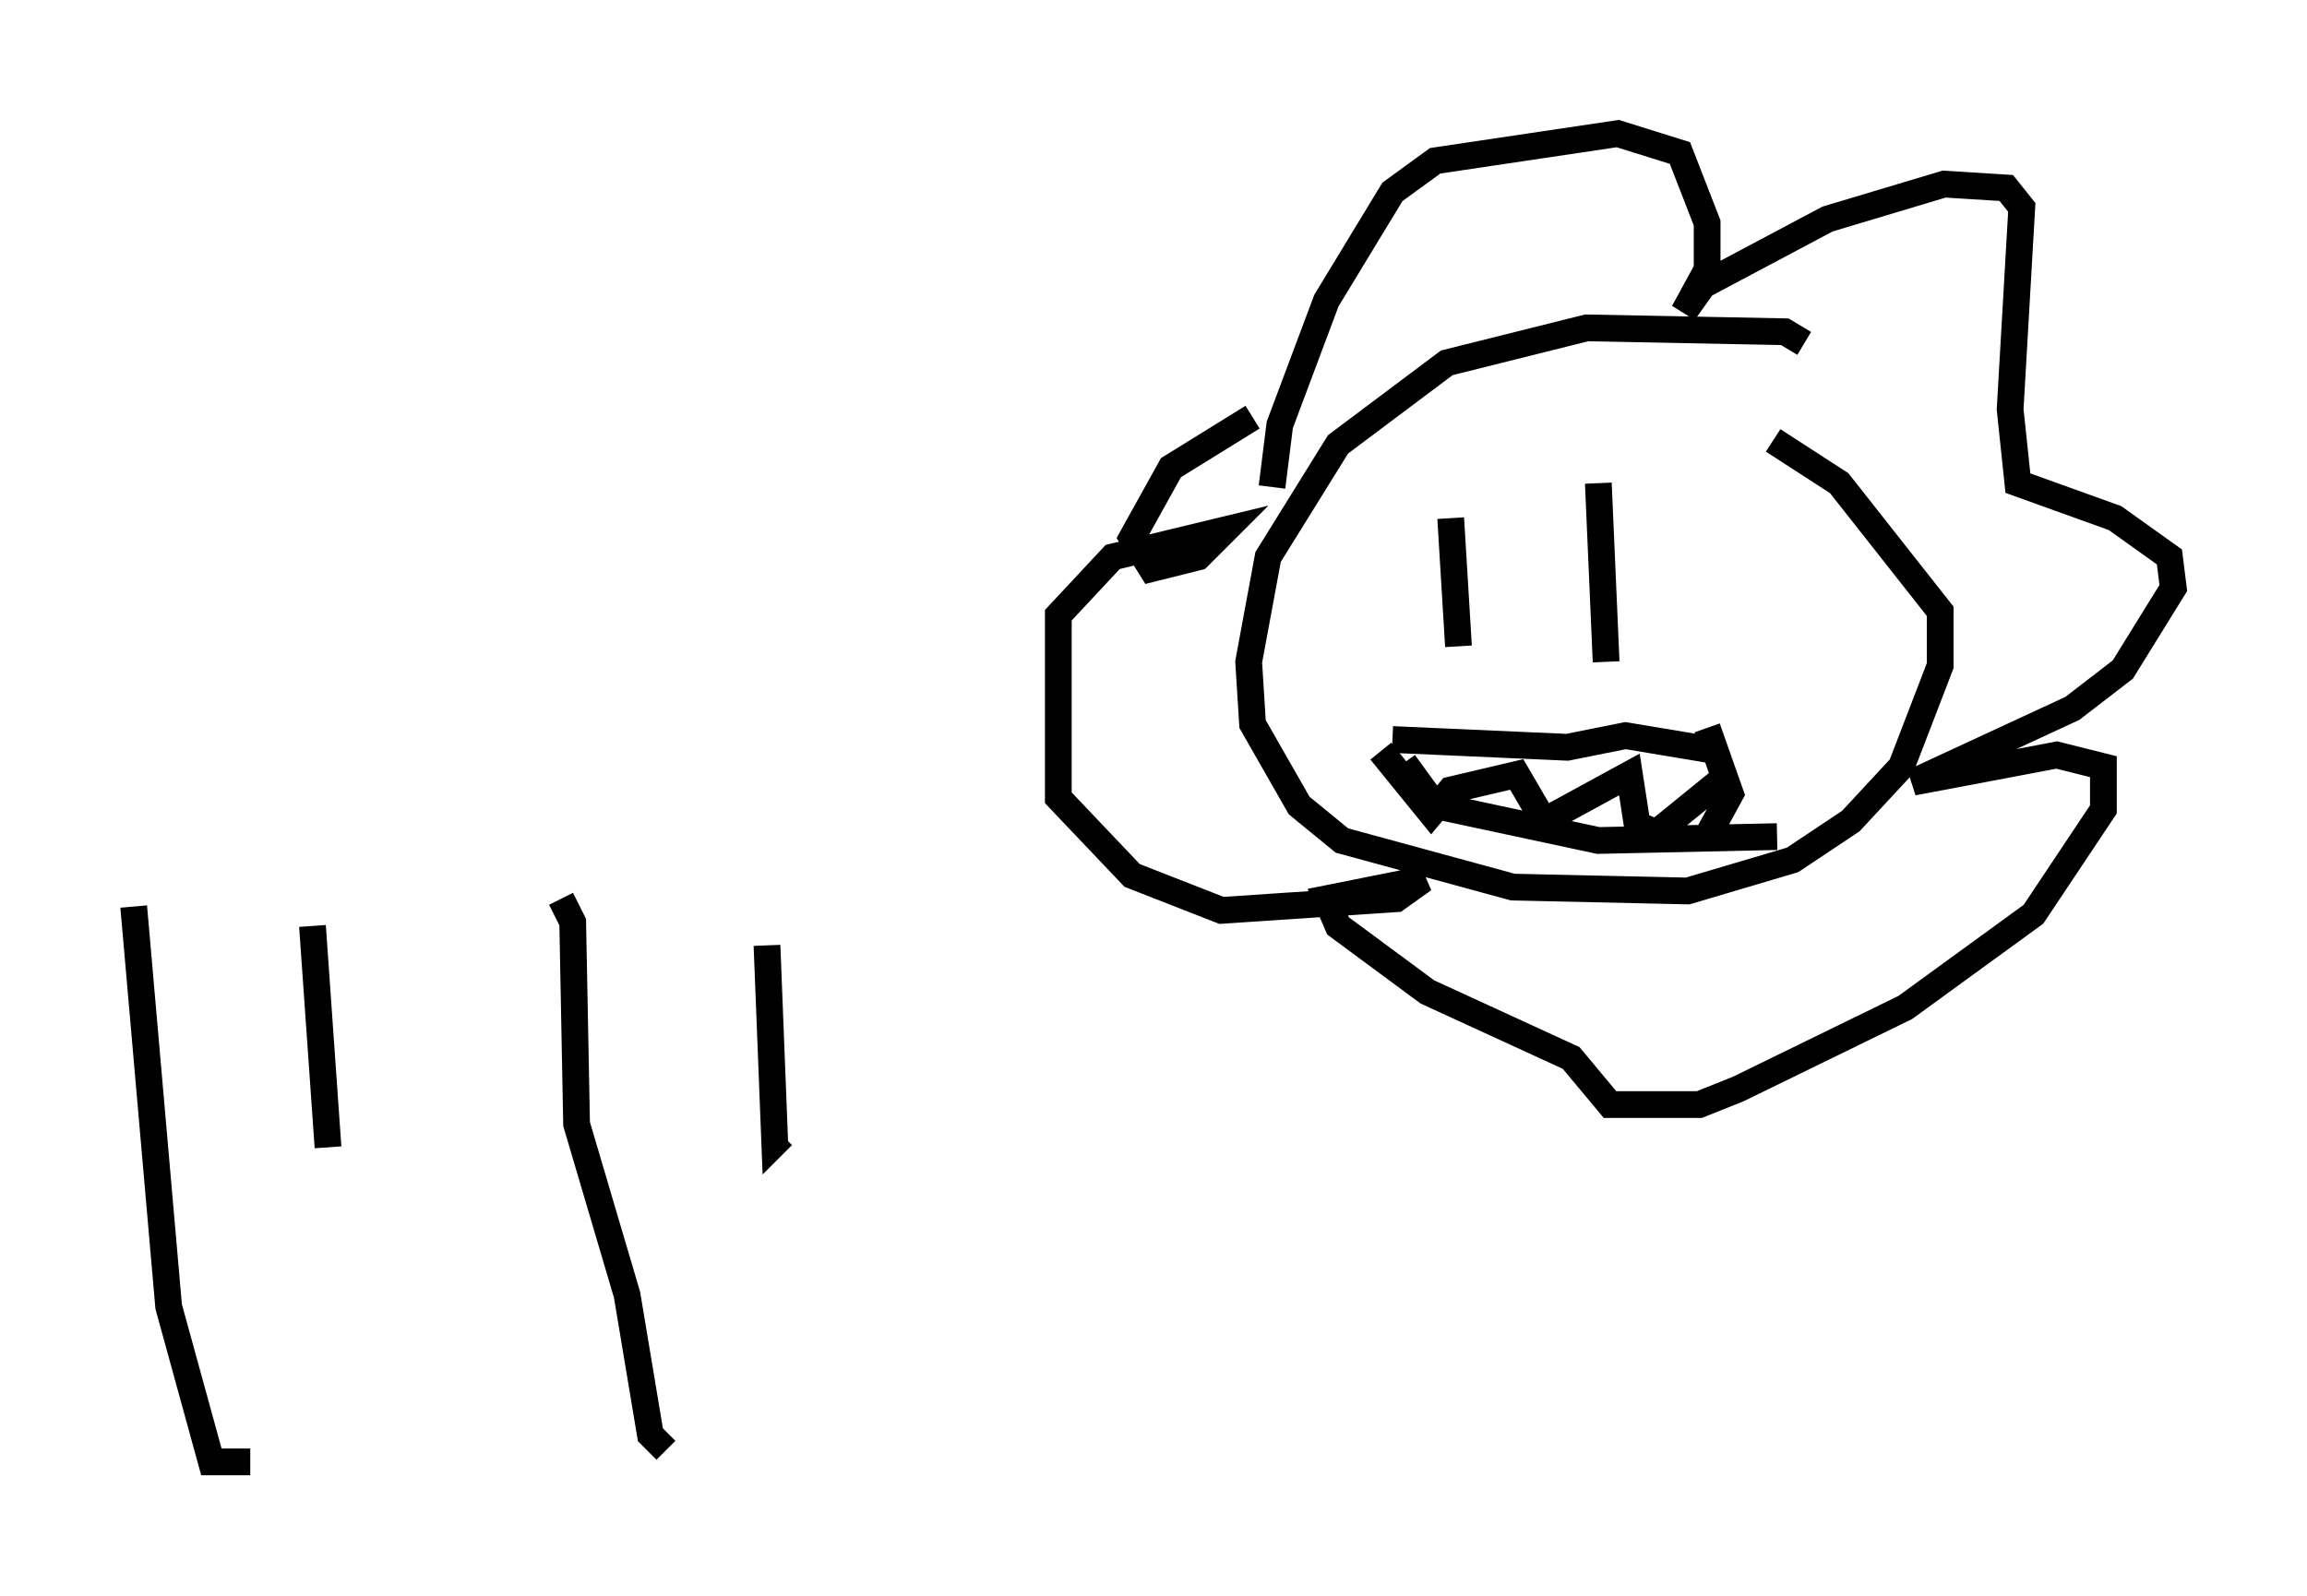 <?xml version="1.0" encoding="utf-8" ?>
<svg baseProfile="full" height="59.676" version="1.1" width="86.257" xmlns="http://www.w3.org/2000/svg" xmlns:ev="http://www.w3.org/2001/xml-events" xmlns:xlink="http://www.w3.org/1999/xlink"><defs /><rect fill="white" height="59.676" width="86.257" x="0" y="0" /><path d="M6.307, 33.033 m42.413, 1.307 m-43.721, -0.436 l1.307, 14.961 1.598, 5.81 l1.453, 0.0 m11.62, -21.061 l0.436, 0.872 0.145, 7.553 l1.888, 6.391 0.872, 5.229 l0.581, 0.581 m42.559, -41.397 l-0.726, -0.436 -7.408, -0.145 l-5.229, 1.307 -4.067, 3.05 l-2.615, 4.212 -0.726, 3.922 l0.145, 2.324 1.743, 3.05 l1.598, 1.307 6.391, 1.743 l6.536, 0.145 3.922, -1.162 l2.179, -1.453 1.888, -2.034 l1.453, -3.777 0.0, -2.034 l-3.777, -4.793 -2.469, -1.598 m-18.737, 1.743 l0.291, -2.324 1.743, -4.648 l2.469, -4.067 1.598, -1.162 l6.827, -1.017 2.324, 0.726 l1.017, 2.615 0.0, 1.743 l-0.872, 1.598 0.726, -1.017 l4.648, -2.469 4.358, -1.307 l2.324, 0.145 0.581, 0.726 l-0.436, 7.553 0.291, 2.76 l3.631, 1.307 2.034, 1.453 l0.145, 1.162 -1.888, 3.05 l-1.888, 1.453 -5.955, 2.76 l5.374, -1.017 1.743, 0.436 l0.0, 1.598 -2.615, 3.922 l-4.793, 3.486 -6.246, 3.05 l-1.453, 0.581 -3.341, 0.0 l-1.453, -1.743 -5.374, -2.469 l-3.341, -2.469 -0.436, -1.017 l3.631, -0.726 -1.017, 0.726 l-6.536, 0.436 -3.341, -1.307 l-2.76, -2.905 0.0, -6.827 l2.034, -2.179 4.212, -1.017 l-1.017, 1.017 -1.743, 0.436 l-0.726, -1.162 1.453, -2.615 l3.05, -1.888 m7.408, 3.777 l0.291, 4.793 m5.229, -6.101 l0.291, 6.682 m-7.989, 2.905 l6.536, 0.291 2.179, -0.436 l3.486, 0.581 m-12.637, 0.0 l1.888, 2.324 0.726, -0.872 l2.469, -0.581 1.017, 1.743 l3.196, -1.743 0.291, 1.888 l0.726, 0.291 2.324, -1.888 m-11.765, -0.726 l1.162, 1.598 6.101, 1.307 l6.682, -0.145 m-2.615, 0.0 l0.872, -1.598 -0.872, -2.469 m-52.145, 7.408 l0.581, 8.279 m16.413, -7.553 l0.291, 7.408 0.291, -0.291 " fill="none" stroke="black" stroke-width="1" /></svg>